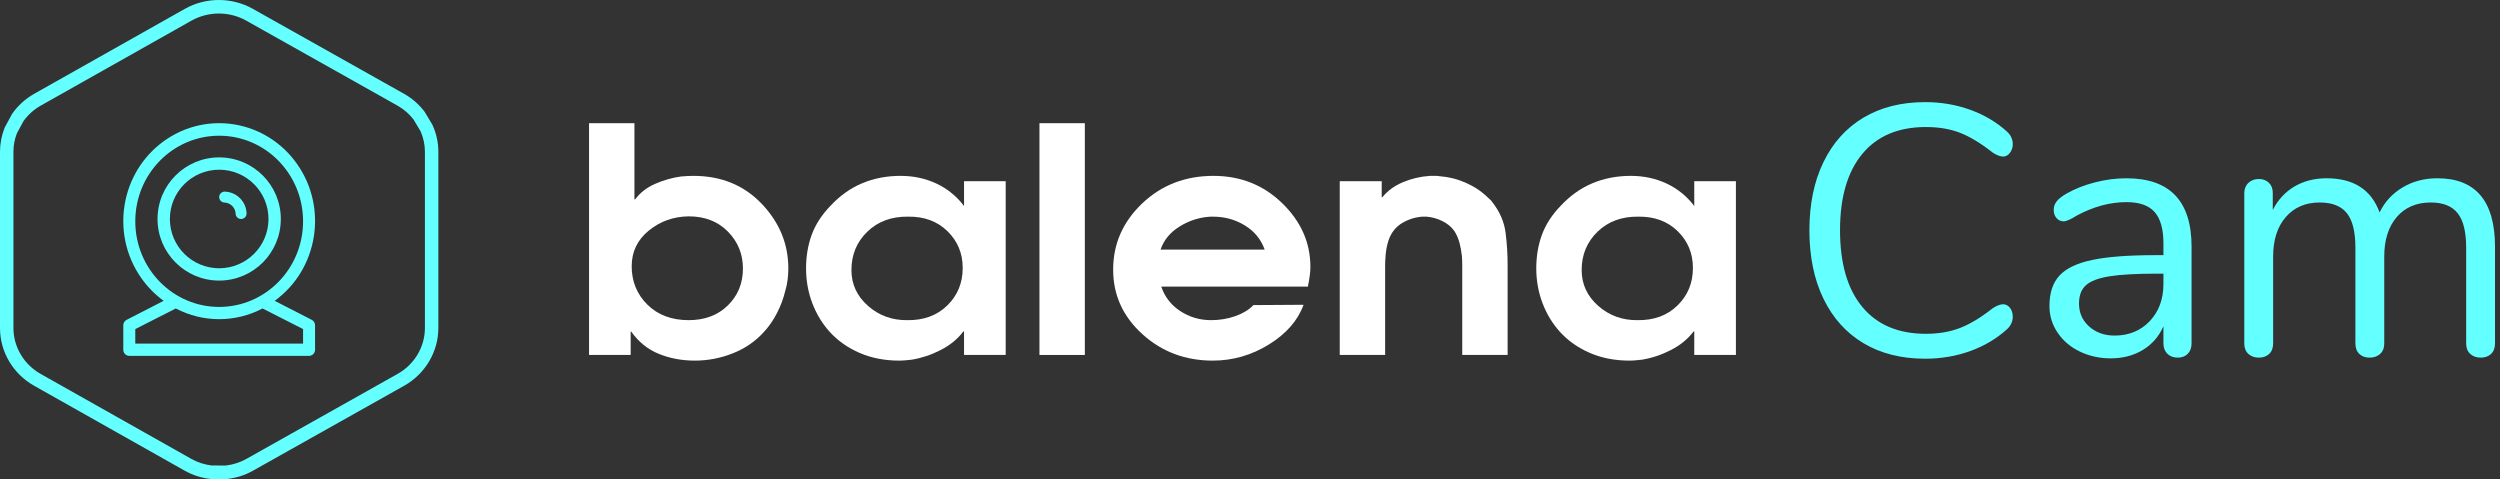 <svg xmlns="http://www.w3.org/2000/svg" xmlns:xlink="http://www.w3.org/1999/xlink" width="167" height="32" version="1.1" viewBox="0 0 167 32"><rect x="0" y="0" width="167" height="32" fill="#333333" stroke="none"/><title>balenaCam_blue_white</title><desc>Created with Sketch.</desc><g id="Page-1" fill="none" fill-rule="evenodd" stroke="none" stroke-width="1"><g id="Artboard" transform="translate(-75, -23)"><g id="balenaCam_blue_white" transform="translate(75, 23)"><path id="Cam" fill="#64FFFF" fill-rule="nonzero" d="M128.6,23.962 C127.014,23.962 125.642,23.617 124.484,22.928 C123.326,22.238 122.434,21.248 121.808,19.956 C121.181,18.665 120.868,17.139 120.868,15.38 C120.868,13.637 121.181,12.119 121.808,10.828 C122.434,9.536 123.326,8.546 124.484,7.856 C125.642,7.167 127.014,6.822 128.6,6.822 C129.663,6.822 130.666,6.993 131.61,7.333 C132.553,7.674 133.374,8.162 134.072,8.795 C134.326,9.033 134.453,9.31 134.453,9.627 C134.453,9.849 134.389,10.043 134.263,10.21 C134.136,10.376 133.985,10.459 133.81,10.459 C133.62,10.459 133.39,10.372 133.121,10.198 C132.312,9.564 131.578,9.12 130.92,8.867 C130.262,8.613 129.504,8.486 128.648,8.486 C126.808,8.486 125.392,9.085 124.401,10.281 C123.409,11.478 122.914,13.177 122.914,15.38 C122.914,17.599 123.409,19.306 124.401,20.503 C125.392,21.699 126.808,22.298 128.648,22.298 C129.488,22.298 130.242,22.171 130.908,21.917 C131.574,21.664 132.312,21.22 133.121,20.586 C133.39,20.412 133.62,20.325 133.81,20.325 C133.985,20.325 134.136,20.404 134.263,20.562 C134.389,20.721 134.453,20.919 134.453,21.157 C134.453,21.474 134.326,21.751 134.072,21.989 C133.374,22.622 132.553,23.11 131.61,23.451 C130.666,23.791 129.663,23.962 128.6,23.962 Z M142.042,11.909 C144.945,11.909 146.396,13.431 146.396,16.474 L146.396,22.939 C146.396,23.225 146.313,23.454 146.147,23.629 C145.98,23.803 145.754,23.89 145.468,23.89 C145.183,23.89 144.953,23.803 144.778,23.629 C144.604,23.454 144.517,23.225 144.517,22.939 L144.517,21.798 C144.215,22.48 143.755,23.007 143.137,23.379 C142.518,23.752 141.805,23.938 140.996,23.938 C140.25,23.938 139.564,23.787 138.938,23.486 C138.311,23.185 137.815,22.765 137.451,22.226 C137.086,21.687 136.903,21.093 136.903,20.443 C136.903,19.572 137.125,18.894 137.57,18.411 C138.014,17.928 138.743,17.579 139.758,17.365 C140.774,17.151 142.185,17.044 143.993,17.044 L144.517,17.044 L144.517,16.26 C144.517,15.309 144.322,14.612 143.934,14.168 C143.545,13.724 142.915,13.502 142.042,13.502 C140.964,13.502 139.869,13.795 138.759,14.382 C138.331,14.651 138.03,14.786 137.855,14.786 C137.665,14.786 137.506,14.715 137.379,14.572 C137.252,14.429 137.189,14.247 137.189,14.025 C137.189,13.803 137.256,13.609 137.391,13.443 C137.526,13.276 137.744,13.106 138.045,12.932 C138.601,12.615 139.231,12.365 139.937,12.183 C140.643,12.001 141.345,11.909 142.042,11.909 Z M141.257,22.416 C142.209,22.416 142.99,22.096 143.601,21.454 C144.211,20.812 144.517,19.984 144.517,18.97 L144.517,18.28 L144.089,18.28 C142.693,18.28 141.63,18.34 140.9,18.459 C140.171,18.577 139.651,18.775 139.342,19.053 C139.033,19.33 138.878,19.738 138.878,20.277 C138.878,20.895 139.104,21.406 139.556,21.81 C140.008,22.214 140.575,22.416 141.257,22.416 Z M162.813,11.909 C165.382,11.909 166.667,13.439 166.667,16.497 L166.667,22.939 C166.667,23.241 166.58,23.474 166.405,23.641 C166.231,23.807 166.001,23.89 165.715,23.89 C165.43,23.89 165.196,23.807 165.013,23.641 C164.831,23.474 164.74,23.241 164.74,22.939 L164.74,16.545 C164.74,15.483 164.549,14.715 164.169,14.239 C163.788,13.764 163.193,13.526 162.384,13.526 C161.417,13.526 160.656,13.851 160.1,14.501 C159.545,15.15 159.268,16.03 159.268,17.139 L159.268,22.939 C159.268,23.241 159.176,23.474 158.994,23.641 C158.812,23.807 158.578,23.89 158.292,23.89 C158.007,23.89 157.777,23.807 157.602,23.641 C157.428,23.474 157.341,23.241 157.341,22.939 L157.341,16.545 C157.341,15.483 157.15,14.715 156.77,14.239 C156.389,13.764 155.786,13.526 154.961,13.526 C154.01,13.526 153.252,13.851 152.689,14.501 C152.126,15.15 151.845,16.03 151.845,17.139 L151.845,22.939 C151.845,23.241 151.757,23.474 151.583,23.641 C151.408,23.807 151.178,23.89 150.893,23.89 C150.607,23.89 150.374,23.807 150.191,23.641 C150.009,23.474 149.918,23.241 149.918,22.939 L149.918,12.908 C149.918,12.623 150.009,12.393 150.191,12.219 C150.374,12.044 150.607,11.957 150.893,11.957 C151.163,11.957 151.385,12.04 151.559,12.207 C151.734,12.373 151.821,12.599 151.821,12.884 L151.821,14.025 C152.17,13.344 152.654,12.821 153.272,12.456 C153.891,12.092 154.604,11.909 155.413,11.909 C157.222,11.909 158.403,12.67 158.958,14.192 C159.291,13.494 159.799,12.94 160.481,12.528 C161.163,12.116 161.94,11.909 162.813,11.909 Z"/><path id="Fill-18" fill="#64FFFF" d="M11.347,14.628 C11.347,12.811 12.822,11.337 14.641,11.337 C16.46,11.337 17.935,12.811 17.935,14.628 C17.935,16.446 16.46,17.92 14.641,17.92 C12.822,17.92 11.347,16.446 11.347,14.628 M18.759,14.628 C18.759,12.356 16.915,10.514 14.641,10.514 C12.367,10.514 10.523,12.356 10.523,14.628 C10.523,16.901 12.367,18.743 14.641,18.743 C16.915,18.743 18.759,16.901 18.759,14.628"/><path id="Fill-19" fill="#64FFFF" d="M15.007,13.531 C15.402,13.555 15.716,13.869 15.739,14.263 C15.739,14.465 15.903,14.629 16.105,14.629 C16.307,14.629 16.471,14.465 16.471,14.263 C16.45,13.464 15.807,12.821 15.007,12.8 C14.805,12.8 14.641,12.963 14.641,13.165 C14.641,13.368 14.805,13.531 15.007,13.531"/><path id="Fill-20" fill="#64FFFF" d="M20.245,22.954 L9.037,22.954 L9.037,21.982 L11.743,20.606 C13.562,21.559 15.72,21.559 17.539,20.606 L20.245,21.982 L20.245,22.954 Z M9.037,14.784 C9.037,11.626 11.546,9.066 14.641,9.066 C17.736,9.066 20.245,11.626 20.245,14.784 C20.245,17.943 17.736,20.503 14.641,20.503 C11.546,20.503 9.037,17.943 9.037,14.784 L9.037,14.784 Z M20.826,21.366 L18.348,20.095 C21.233,18.005 21.912,13.926 19.864,10.982 C17.817,8.039 13.819,7.346 10.934,9.435 C8.05,11.524 7.371,15.604 9.418,18.547 C9.835,19.146 10.347,19.67 10.934,20.095 L8.456,21.366 C8.322,21.434 8.237,21.575 8.236,21.729 L8.236,23.363 C8.236,23.589 8.415,23.771 8.637,23.771 L20.646,23.771 C20.867,23.771 21.046,23.589 21.046,23.363 L21.046,21.729 C21.045,21.575 20.96,21.434 20.826,21.366 L20.826,21.366 Z"/><path id="Fill-1" fill="#FFF" d="M43.337,15.405 C42.577,16.026 42.197,16.819 42.197,17.783 C42.197,18.802 42.546,19.657 43.245,20.349 C43.945,21.041 44.864,21.386 46.004,21.386 C47.082,21.386 47.956,21.057 48.625,20.398 C49.293,19.74 49.628,18.921 49.628,17.94 C49.628,16.973 49.293,16.15 48.625,15.471 C47.956,14.791 47.082,14.452 46.004,14.452 C44.985,14.466 44.096,14.783 43.337,15.405 L43.337,15.405 Z M39.348,8.229 L42.38,8.229 L42.38,13.32 L42.425,13.32 C42.759,12.873 43.203,12.527 43.759,12.283 C44.313,12.039 44.887,11.875 45.48,11.79 C45.631,11.777 45.776,11.766 45.913,11.759 C46.049,11.752 46.186,11.748 46.323,11.748 C48.177,11.748 49.696,12.371 50.882,13.613 C52.067,14.857 52.66,16.295 52.66,17.929 C52.66,18.167 52.644,18.414 52.614,18.673 C52.583,18.932 52.53,19.186 52.454,19.438 C52.333,19.94 52.15,20.43 51.907,20.905 C51.664,21.379 51.375,21.798 51.041,22.161 C50.479,22.79 49.788,23.269 48.967,23.596 C48.146,23.924 47.295,24.089 46.414,24.089 C45.548,24.089 44.746,23.938 44.009,23.638 C43.272,23.338 42.66,22.846 42.174,22.161 L42.129,22.14 L42.129,23.711 L39.348,23.711 L39.348,8.229 Z"/><path id="Fill-3" fill="#FFF" d="M64.308,17.887 C64.308,16.924 63.969,16.11 63.293,15.446 C62.617,14.783 61.739,14.458 60.661,14.472 C59.55,14.458 58.643,14.794 57.936,15.478 C57.23,16.163 56.876,17.015 56.876,18.034 C56.876,18.984 57.245,19.783 57.982,20.432 C58.719,21.082 59.597,21.401 60.614,21.386 C61.709,21.401 62.598,21.072 63.282,20.401 C63.965,19.731 64.308,18.9 64.308,17.908 L64.308,17.887 Z M67.18,23.711 L64.398,23.711 L64.398,22.14 L64.353,22.14 C63.973,22.643 63.471,23.055 62.848,23.376 C62.225,23.698 61.58,23.914 60.911,24.026 C60.774,24.04 60.634,24.053 60.49,24.068 C60.344,24.082 60.204,24.089 60.068,24.089 C59.095,24.089 58.213,23.917 57.424,23.575 C56.633,23.233 55.964,22.762 55.417,22.161 C54.916,21.603 54.529,20.96 54.255,20.234 C53.982,19.508 53.845,18.739 53.845,17.929 C53.845,17.119 53.97,16.372 54.221,15.687 C54.472,15.003 54.886,14.361 55.463,13.76 C56.101,13.076 56.811,12.569 57.594,12.241 C58.377,11.913 59.231,11.748 60.159,11.748 C61.025,11.748 61.823,11.92 62.552,12.262 C63.282,12.604 63.897,13.103 64.398,13.76 L64.398,12.105 L67.18,12.105 L67.18,23.711 Z"/><polygon id="Fill-5" fill="#FFF" points="69.436 23.712 72.467 23.712 72.467 8.229 69.436 8.229"/><path id="Fill-7" fill="#FFF" d="M84.479,16.672 C84.236,15.987 83.796,15.45 83.157,15.059 C82.519,14.668 81.813,14.473 81.038,14.473 L80.947,14.473 L80.855,14.473 C80.126,14.514 79.442,14.732 78.804,15.126 C78.166,15.521 77.74,16.035 77.527,16.672 L84.479,16.672 Z M77.573,19.145 C77.801,19.829 78.223,20.374 78.838,20.778 C79.454,21.183 80.141,21.386 80.901,21.386 C81.478,21.386 82.021,21.295 82.53,21.114 C83.039,20.932 83.439,20.688 83.728,20.38 L87.078,20.359 C86.698,21.407 85.927,22.291 84.765,23.01 C83.602,23.729 82.352,24.089 81.015,24.089 C79.176,24.089 77.607,23.499 76.308,22.318 C75.009,21.139 74.359,19.703 74.359,18.013 C74.359,16.295 75.005,14.822 76.296,13.592 C77.588,12.363 79.176,11.748 81.06,11.748 C82.868,11.748 84.4,12.358 85.654,13.577 C86.907,14.795 87.534,16.212 87.534,17.828 C87.534,18.009 87.522,18.187 87.5,18.361 C87.477,18.535 87.45,18.706 87.42,18.873 C87.405,18.929 87.393,18.978 87.386,19.019 C87.378,19.061 87.375,19.103 87.375,19.145 L77.573,19.145 Z"/><path id="Fill-8" fill="#FFF" d="M89.495,12.105 L92.298,12.105 L92.298,13.173 L92.344,13.173 C92.693,12.741 93.153,12.405 93.723,12.168 C94.292,11.93 94.889,11.791 95.512,11.749 L95.649,11.749 L95.786,11.749 L95.968,11.749 C96.028,11.749 96.09,11.756 96.15,11.77 C96.758,11.812 97.347,11.958 97.917,12.21 C98.487,12.461 98.977,12.789 99.387,13.194 C99.448,13.25 99.505,13.303 99.558,13.351 C99.611,13.4 99.66,13.46 99.707,13.53 C100.192,14.158 100.481,14.829 100.572,15.541 C100.664,16.253 100.709,16.98 100.709,17.72 L100.709,23.711 L97.678,23.711 L97.678,18.244 L97.678,17.699 C97.678,17.503 97.67,17.308 97.655,17.112 C97.624,16.805 97.571,16.508 97.495,16.222 C97.419,15.935 97.305,15.674 97.153,15.436 C96.956,15.157 96.686,14.933 96.344,14.765 C96.002,14.598 95.649,14.501 95.284,14.472 L95.227,14.472 L95.147,14.472 L95,14.472 C94.946,14.472 94.889,14.479 94.828,14.493 C94.478,14.535 94.137,14.644 93.802,14.818 C93.468,14.993 93.21,15.22 93.027,15.499 C92.876,15.722 92.762,15.984 92.686,16.285 C92.61,16.585 92.564,16.889 92.549,17.196 C92.534,17.378 92.526,17.559 92.526,17.741 L92.526,18.264 L92.526,18.379 L92.526,18.474 L92.526,23.711 L89.495,23.711 L89.495,12.105 Z"/><path id="Fill-9" fill="#FFF" d="M113.086,17.887 C113.086,16.924 112.748,16.11 112.072,15.446 C111.395,14.783 110.518,14.458 109.439,14.472 C108.329,14.458 107.422,14.794 106.715,15.478 C106.009,16.163 105.655,17.015 105.655,18.034 C105.655,18.984 106.024,19.783 106.761,20.432 C107.498,21.082 108.376,21.401 109.394,21.386 C110.488,21.401 111.377,21.072 112.061,20.401 C112.744,19.731 113.086,18.9 113.086,17.908 L113.086,17.887 Z M115.959,23.711 L113.177,23.711 L113.177,22.14 L113.132,22.14 C112.752,22.643 112.25,23.055 111.627,23.376 C111.004,23.698 110.359,23.914 109.69,24.026 C109.553,24.04 109.413,24.053 109.269,24.068 C109.123,24.082 108.984,24.089 108.847,24.089 C107.874,24.089 106.992,23.917 106.202,23.575 C105.412,23.233 104.743,22.762 104.197,22.161 C103.695,21.603 103.308,20.96 103.034,20.234 C102.761,19.508 102.623,18.739 102.623,17.929 C102.623,17.119 102.749,16.372 102.999,15.687 C103.251,15.003 103.664,14.361 104.242,13.76 C104.88,13.076 105.591,12.569 106.373,12.241 C107.156,11.913 108.01,11.748 108.938,11.748 C109.804,11.748 110.602,11.92 111.331,12.262 C112.061,12.604 112.676,13.103 113.177,13.76 L113.177,12.105 L115.959,12.105 L115.959,23.711 Z"/><path id="Fill-17" fill="#64FFFF" d="M12.346,0.593 L2.278,6.269 C1.698,6.597 1.193,7.057 0.806,7.61 L0.317,8.515 C0.106,9.038 0,9.577 0,10.122 L0,21.915 C0,23.501 0.873,24.977 2.278,25.767 L12.346,31.445 C12.877,31.744 13.463,31.93 14.092,31.999 L15.14,32 C15.77,31.932 16.357,31.747 16.889,31.448 L27,25.766 C28.407,24.975 29.282,23.497 29.282,21.91 L29.282,10.127 C29.282,9.516 29.149,8.917 28.888,8.342 L28.358,7.458 C27.983,6.966 27.527,6.567 27,6.271 L16.889,0.59 C16.19,0.197 15.405,0 14.62,0 C13.834,0 13.047,0.198 12.346,0.593 Z M16.452,1.38 L26.562,7.061 C26.967,7.289 27.322,7.595 27.616,7.971 L28.092,8.763 C28.285,9.206 28.384,9.665 28.384,10.127 L28.384,21.91 C28.384,23.17 27.687,24.345 26.562,24.976 L16.452,30.658 C16.04,30.889 15.582,31.037 15.09,31.096 L14.144,31.095 C13.653,31.035 13.195,30.888 12.785,30.656 L2.715,24.978 C1.594,24.347 0.898,23.174 0.898,21.915 L0.898,10.122 C0.898,9.711 0.976,9.299 1.131,8.9 L1.569,8.09 C1.874,7.667 2.27,7.31 2.716,7.058 L12.784,1.382 C13.339,1.069 13.974,0.904 14.62,0.904 C15.266,0.904 15.899,1.068 16.452,1.38 Z"/></g></g></g></svg>